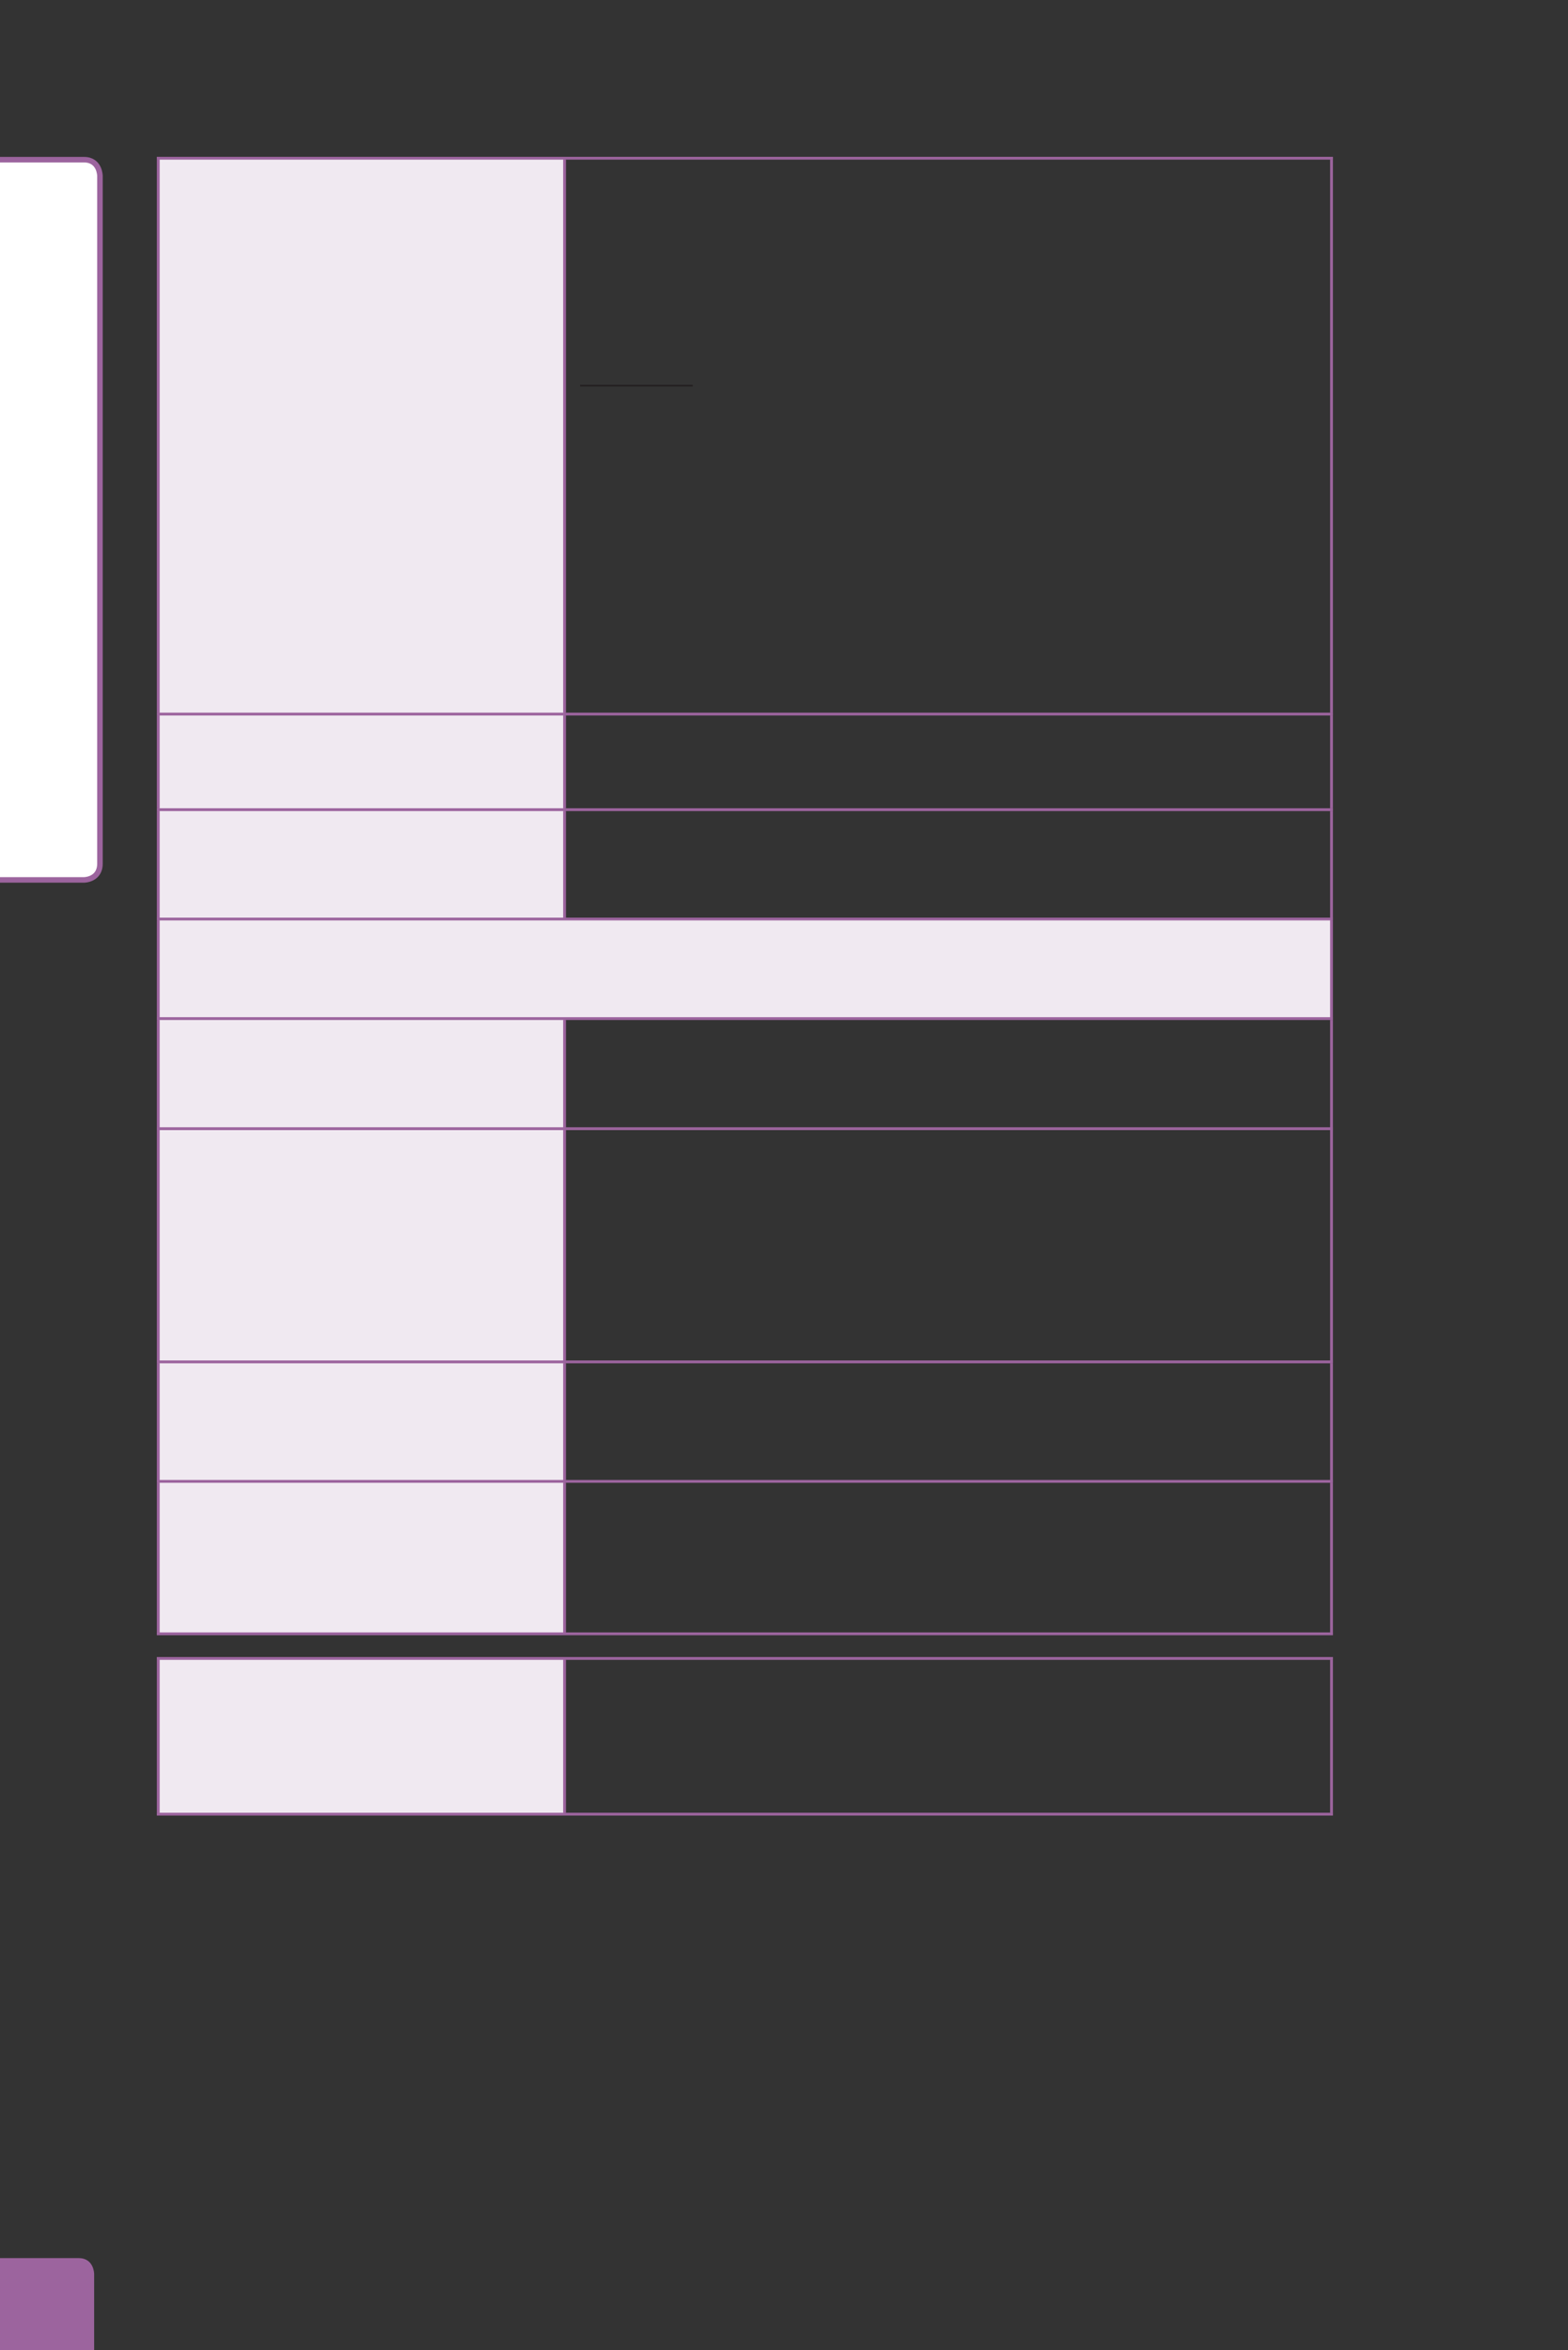 <?xml version="1.0" encoding="UTF-8" standalone="no"?>
<!DOCTYPE svg PUBLIC "-//W3C//DTD SVG 1.1//EN"
"http://www.w3.org/Graphics/SVG/1.1/DTD/svg11.dtd">
<svg viewBox="0 0 433 649" version="1.1" xmlns="http://www.w3.org/2000/svg" xmlns:xlink="http://www.w3.org/1999/xlink">
<rect x="0" y="0" width="433" height="649" fill="#333333" stroke="none"/>
<defs>
<clipPath id="c0_50"><path d="M0,649.6V0H433V649.6Z" /></clipPath>
<style type="text/css"><![CDATA[
.g0_50{
fill: #9C649E;
}
.g1_50{
fill: #FFFFFF;
}
.g2_50{
fill: none;
stroke: #9C649E;
stroke-width: 1.528;
stroke-linecap: butt;
stroke-linejoin: miter;
stroke-miterlimit: 4;
}
.g3_50{
fill: #F0E9F1;
}
.g4_50{
fill: none;
stroke: #9C649E;
stroke-width: 0.779;
stroke-linecap: butt;
stroke-linejoin: miter;
}
.g5_50{
fill: none;
stroke: #231F20;
stroke-width: 0.457;
stroke-linecap: butt;
stroke-linejoin: miter;
}
]]></style>
</defs>
<g clip-path="url(#c0_50)">
<path d="M-4.2,623.6c0,0,-4.4,0,-4.4,4.4v25.9c0,0,0,4.4,4.4,4.4H21.7c0,0,4.3,0,4.3,-4.4V628c0,0,0,-4.4,-4.3,-4.4Z" class="g0_50" />
<path d="M-2.8,44.1c0,0,-4.4,0,-4.4,4.5V238.5c0,0,0,4.5,4.4,4.5h26c0,0,4.4,0,4.4,-4.5V48.6c0,0,0,-4.5,-4.4,-4.5Z" class="g1_50" />
<path d="M-2.8,44.1c0,0,-4.4,0,-4.4,4.5V238.5c0,0,0,4.5,4.4,4.5h26c0,0,4.4,0,4.4,-4.5V48.6c0,0,0,-4.5,-4.4,-4.5h-26Z" class="g2_50" />
</g>
<path d="M43.7,43.7H155.9V197.2H43.7V43.7Zm0,153.5H155.9v26.4H43.7V197.2Zm0,26.4H155.9v30.2H43.7V223.6Zm0,30.2h324v27.5H43.7V253.8Zm0,27.5H155.9v30.4H43.7V281.3Zm0,30.4H155.9v64.4H43.7V311.7Zm0,64.4H155.9v33H43.7v-33Zm0,33H155.9v42.1H43.7V409.1Z" class="g3_50" />
<path d="M43.7,196.8V44.1m0,179.1V197.6m0,55.9V224M43.3,43.7H155.9M43.3,197.2H155.9M43.3,223.6H155.9m0,-26.8V44.1m0,179.1V197.6m0,55.9V224m0,-180.3H368.1m-.4,153.1V44.1m0,179.1V197.6m0,55.9V224M155.9,197.2H368.1M155.9,223.6H368.1M43.7,281V254.2m-.4,-.4H368.1m-.4,27.2V254.2m-324,57.2V281.7m0,94.1V312.1m0,96.7V376.5m0,74.3V409.5M43.3,281.3H155.9M43.3,311.7H155.9M43.3,376.1H155.9m-112.6,33H155.9M43.3,451.2H155.9m0,-139.8V281.7m0,94.1V312.1m0,96.7V376.5m0,74.3V409.5m0,-128.2H368.1m-.4,30.1V281.7m0,94.1V312.1m0,96.7V376.5m0,74.3V409.5M155.9,311.7H368.1M155.9,376.1H368.1m-212.2,33H368.1M155.9,451.2H368.1" class="g4_50" />
<path d="M160.2,106.5h31.1" class="g5_50" />
<path d="M43.7,501H155.9V458H43.7v43Z" class="g3_50" />
<path d="M43.7,500.6V458.4m-.4,-.4H155.9M43.3,501H155.9m0,-.4V458.4m0,-.4H368.1m-.4,42.6V458.4M155.9,501H368.1" class="g4_50" />
</svg>